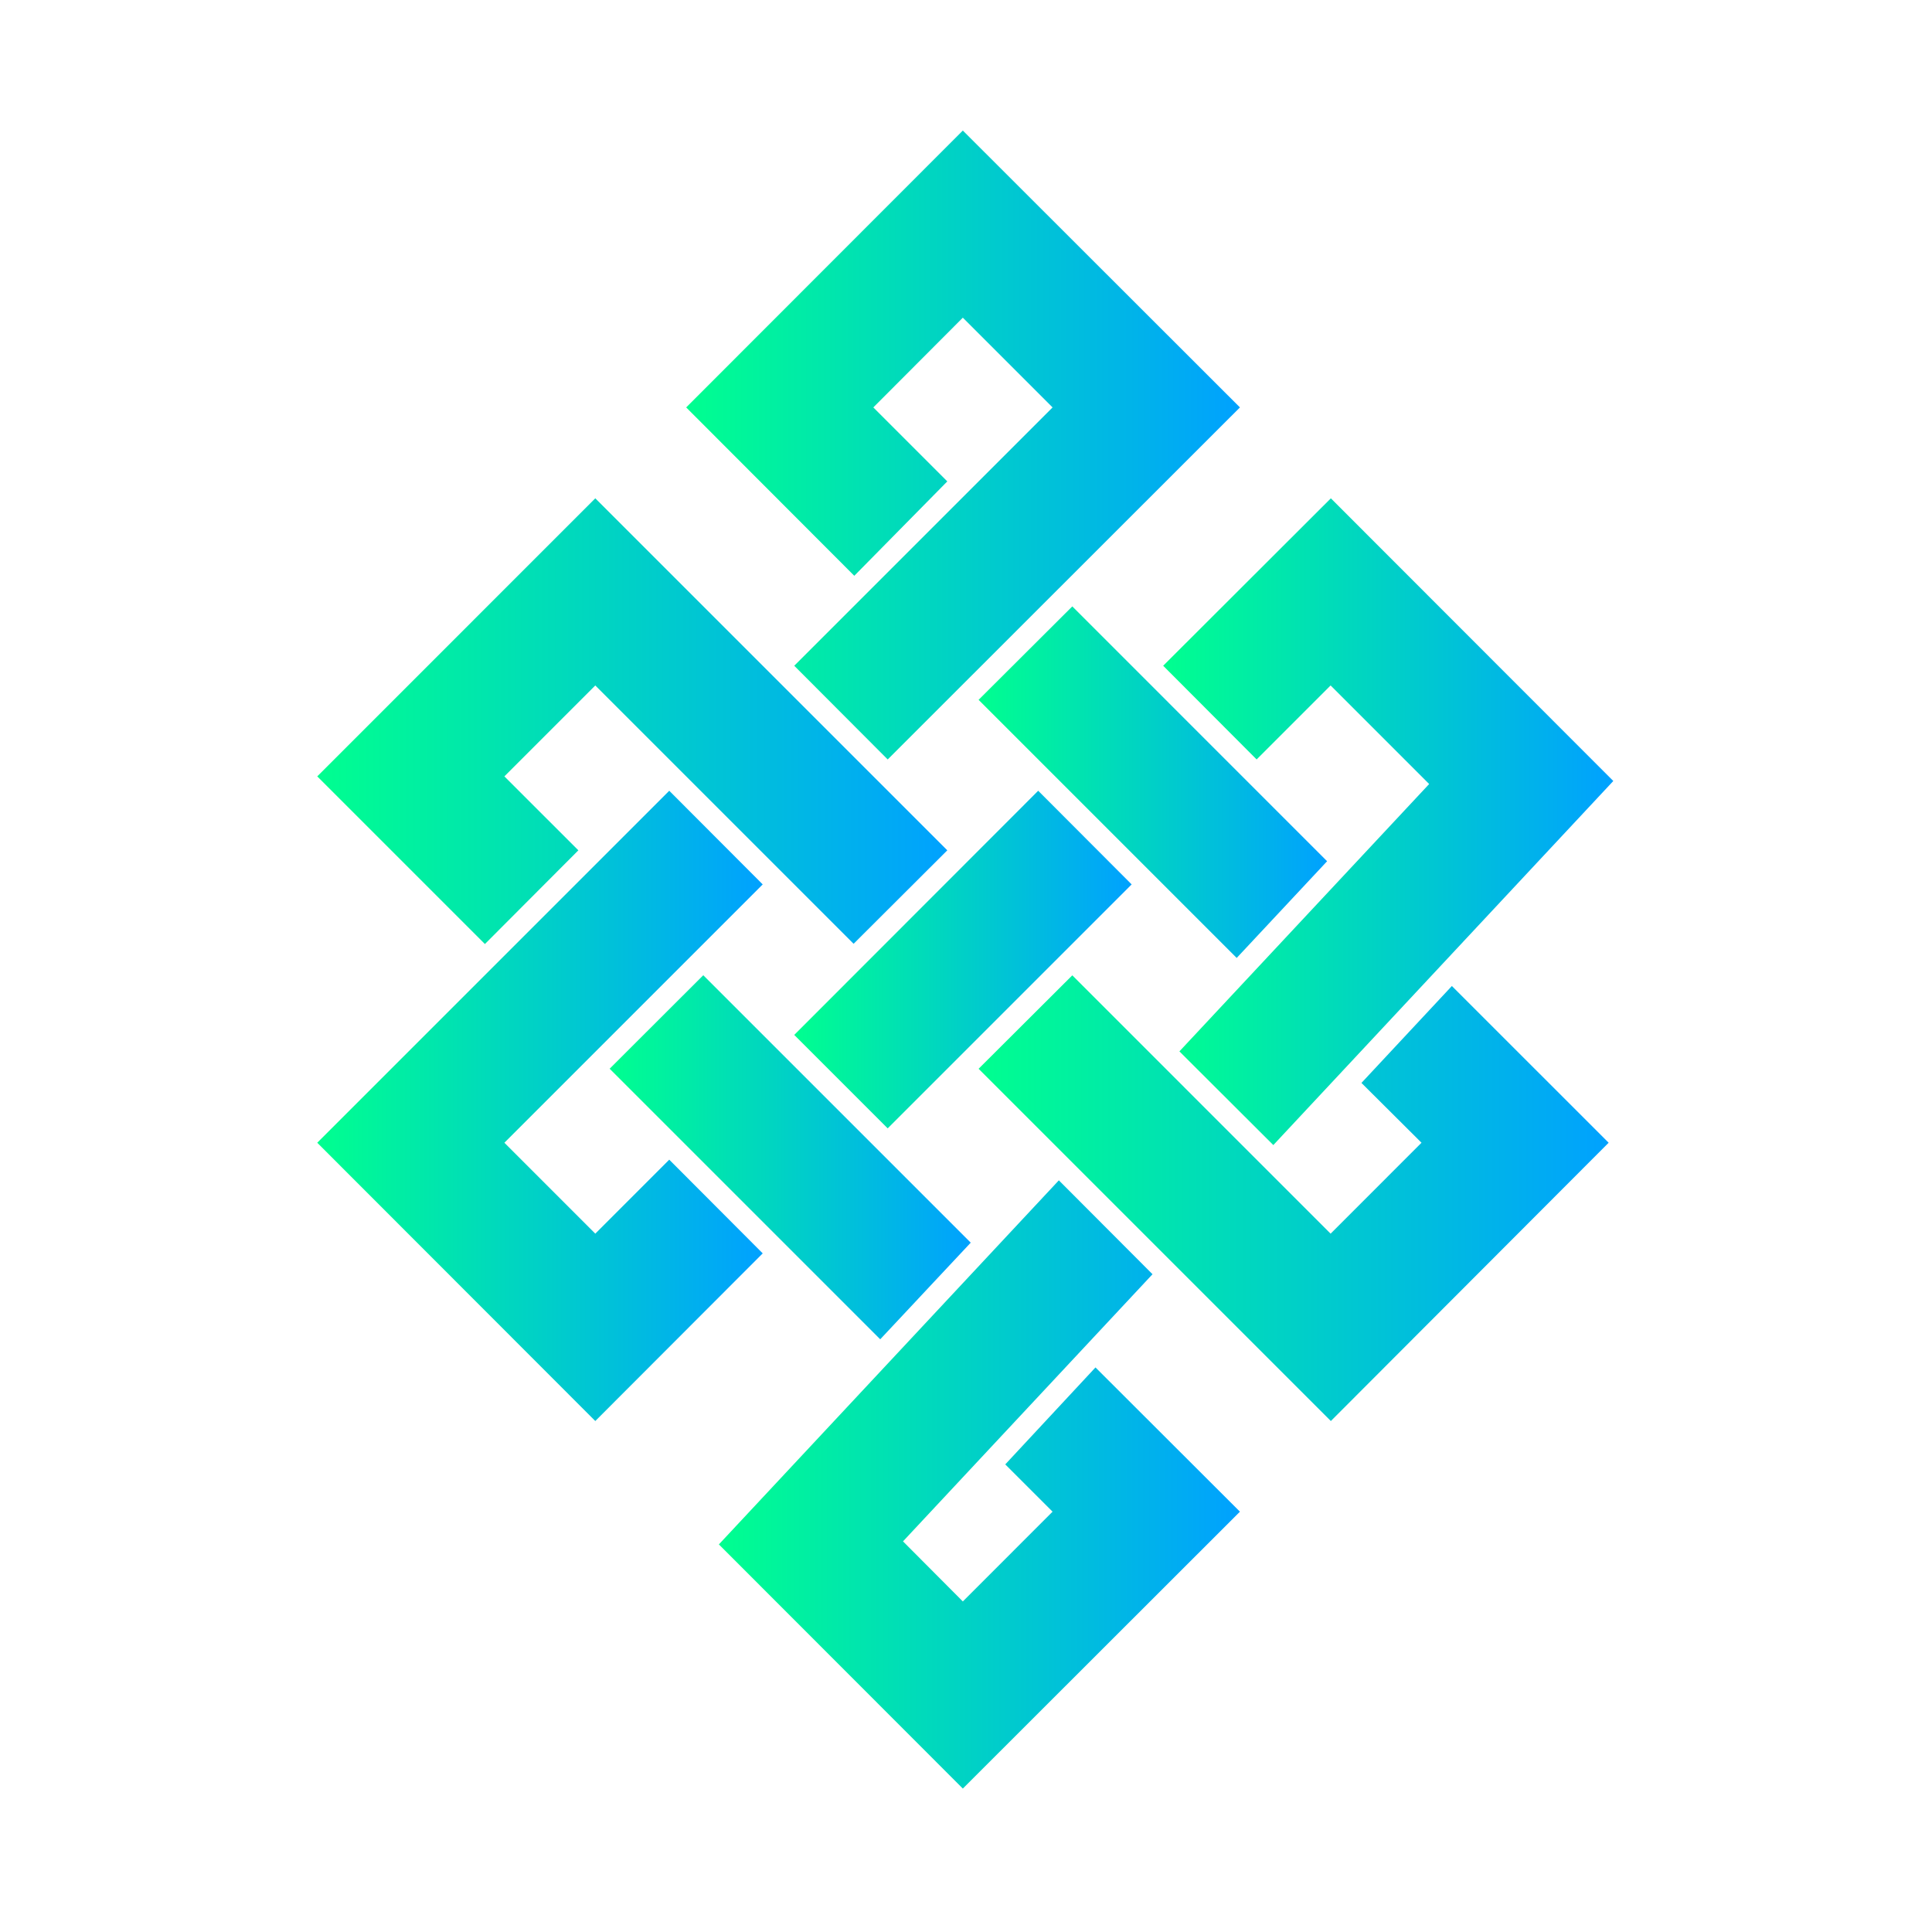 <?xml version="1.0" encoding="utf-8"?>
<svg width="100" height="100" class="css-1j8o68f" xmlns="http://www.w3.org/2000/svg">
    <defs id="SvgjsDefs1146">
        <linearGradient id="SvgjsLinearGradient1153">
            <stop id="SvgjsStop1154" stop-color="#00ff8f" offset="0"></stop>
            <stop id="SvgjsStop1155" stop-color="#00a1ff" offset="1"></stop>
        </linearGradient>
        <linearGradient id="SvgjsLinearGradient1156">
            <stop id="SvgjsStop1157" stop-color="#00ff8f" offset="0"></stop>
            <stop id="SvgjsStop1158" stop-color="#00a1ff" offset="1"></stop>
        </linearGradient>
    </defs>
    <g id="SvgjsG1148" featurekey="uHI19F-0"   
        fill="url(#SvgjsLinearGradient1156)">
        <polygon xmlns="http://www.w3.org/2000/svg"
            points="53.737,40.929 41.11,53.567 45.947,58.404 58.574,45.777 "></polygon>
        <polygon xmlns="http://www.w3.org/2000/svg"
            points="65.043,39.309 68.872,35.479 73.973,40.581 61.046,54.419 65.907,59.269   83.504,40.424 68.885,25.793 60.206,34.459 ">
        </polygon>
        <polygon xmlns="http://www.w3.org/2000/svg"
            points="34.64,60.024 30.812,63.854 26.107,59.148 39.478,45.777 34.64,40.929   16.421,59.148 30.812,73.552 39.478,64.874 ">
        </polygon>
        <polygon xmlns="http://www.w3.org/2000/svg"
            points="52.032,75.797 54.481,78.244 49.836,82.89 46.739,79.781 59.654,65.954   54.806,61.094 37.209,79.938 49.836,92.576 64.179,78.244 56.702,70.778 ">
        </polygon>
        <polygon xmlns="http://www.w3.org/2000/svg"
            points="29.936,44.013 26.107,40.185 30.812,35.479 44.183,48.85 49.032,44.013   30.812,25.793 16.421,40.185 25.099,48.863 ">
        </polygon>
        <polygon xmlns="http://www.w3.org/2000/svg"
            points="31.555,55.317 45.56,69.322 50.245,64.32 36.401,50.478 "></polygon>
        <polygon xmlns="http://www.w3.org/2000/svg"
            points="49.032,24.917 45.203,21.088 49.836,16.443 54.481,21.088 41.11,34.459   45.947,39.309 64.179,21.088 49.836,6.757 35.517,21.088 44.218,29.803 ">
        </polygon>
        <polygon xmlns="http://www.w3.org/2000/svg"
            points="68.691,44.577 55.502,31.387 50.652,36.223 64.011,49.583 "></polygon>
        <polygon xmlns="http://www.w3.org/2000/svg"
            points="70.468,56.052 73.577,59.148 68.872,63.854 55.502,50.483 50.652,55.32   68.885,73.552 83.263,59.148 75.149,51.035 ">
        </polygon>
    </g>
</svg>